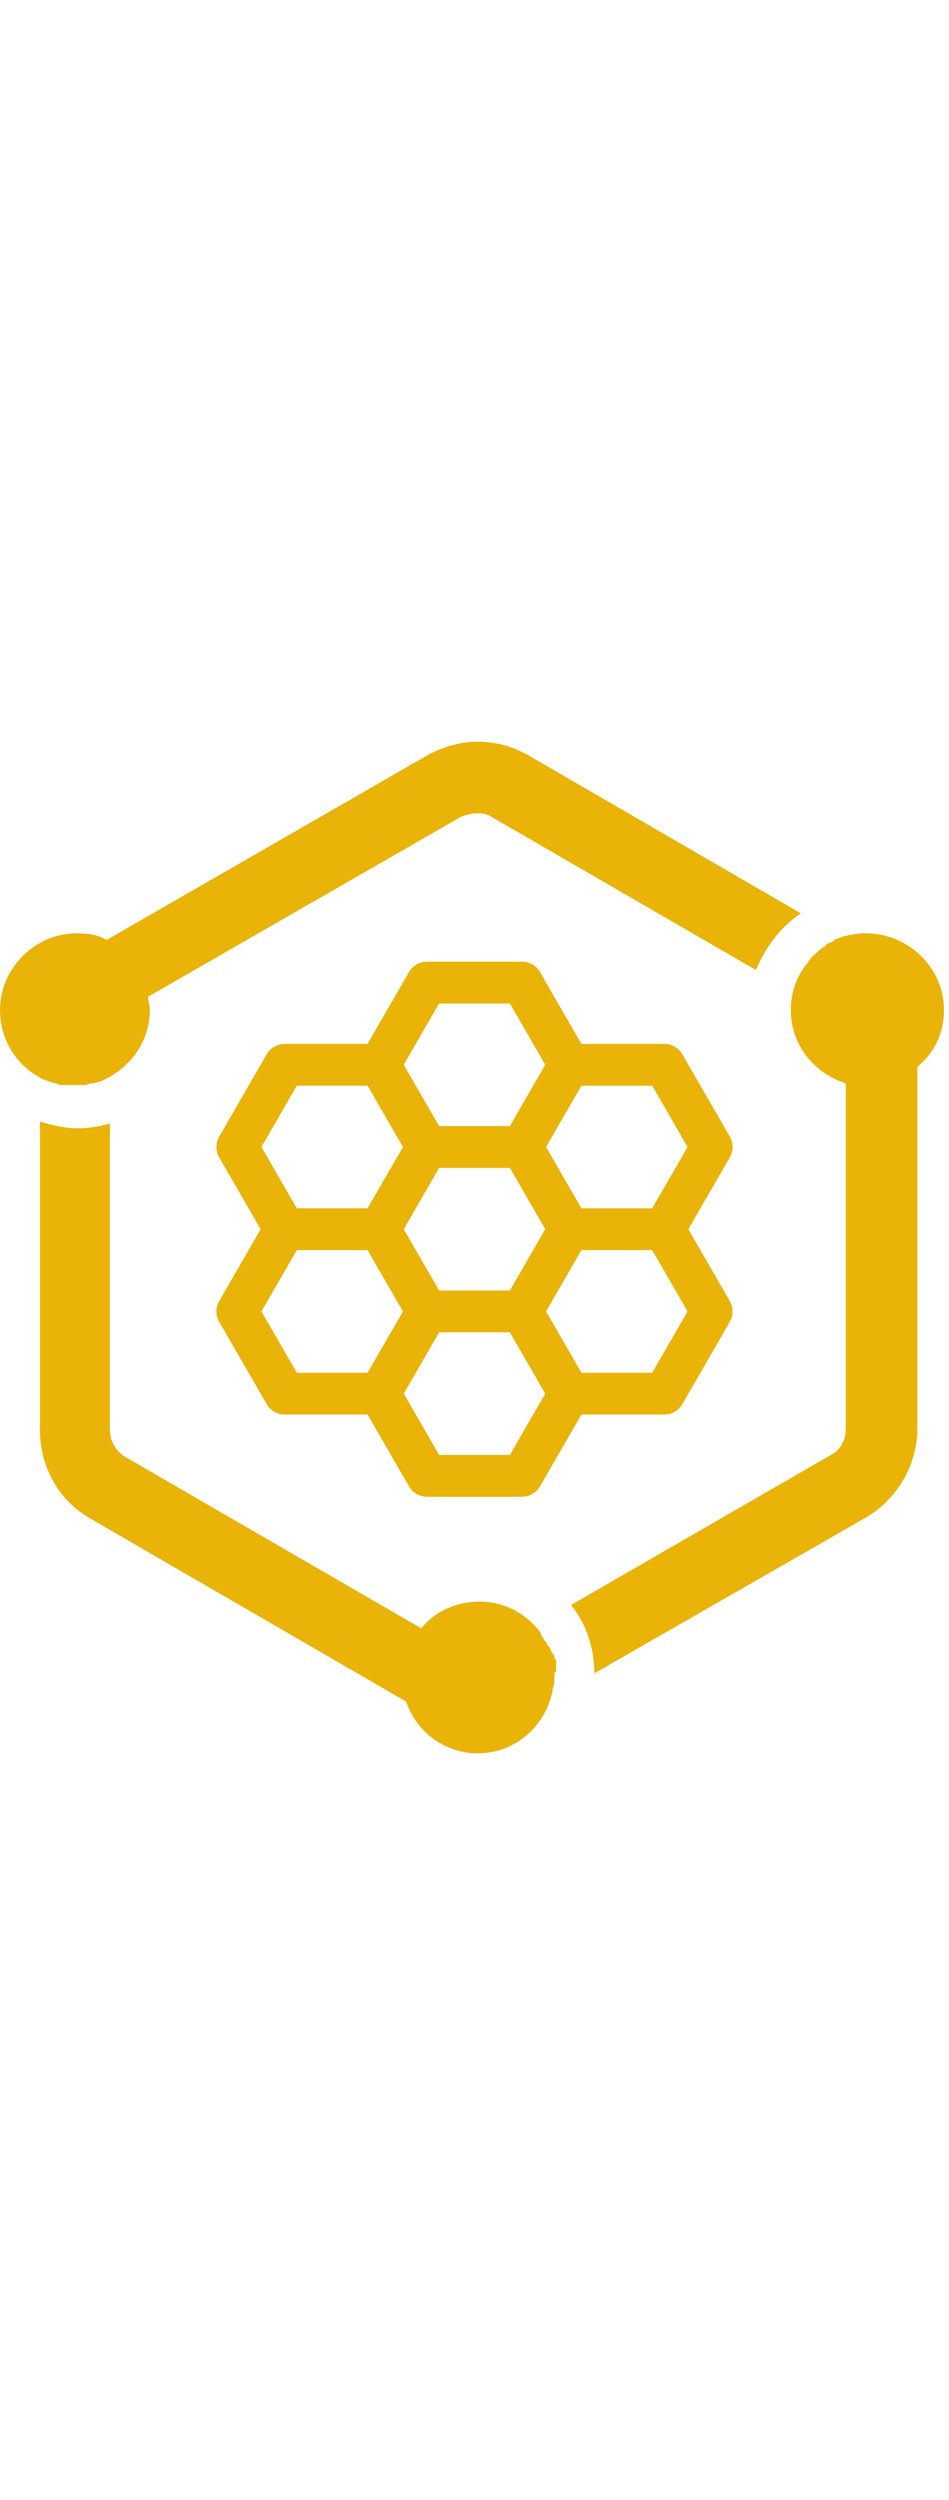  <svg
    height="150"
    viewBox="0 0 57 61"
    fill="none"
    xmlns="http://www.w3.org/2000/svg"
  >
    <path
      fill-rule="evenodd"
      clip-rule="evenodd"
      d="M0 16.1C0 17.8 0.9 19.3 2.3 20.1C2.455 20.203 2.636 20.279 2.816 20.343C2.986 20.403 3.155 20.451 3.3 20.5H3.4C3.452 20.552 3.531 20.577 3.609 20.589C3.681 20.6 3.752 20.6 3.8 20.6H3.9H4.5H5H5.1C5.15 20.6 5.225 20.575 5.3 20.55C5.375 20.525 5.45 20.5 5.5 20.5H5.6C5.65 20.5 5.725 20.475 5.8 20.45C5.875 20.425 5.95 20.4 6 20.4C7.7 19.7 9 18.1 9 16.1C9 15.878 8.945 15.711 8.917 15.519C8.907 15.45 8.9 15.379 8.9 15.3L27.7 4.5C28 4.4 28.3 4.3 28.6 4.3C28.9 4.3 29.2 4.3 29.5 4.5L45.4 13.7C46 12.3 46.9 11.1 48.1 10.3L31.7 0.8C30.8 0.3 29.8 0 28.7 0C27.7 0 26.6 0.3 25.7 0.8L6.4 11.9C5.9 11.6 5.3 11.5 4.6 11.5C2.1 11.5 0 13.6 0 16.1ZM55.1 19.5C56.1 18.7 56.7 17.5 56.7 16.1C56.7 13.6 54.6 11.5 52 11.5C51.5 11.5 51 11.6 50.6 11.7C50.4 11.8 50.3 11.8 50.1 11.9C50.1 12 50 12 50 12C49.924 12.038 49.862 12.062 49.809 12.082C49.724 12.115 49.662 12.138 49.6 12.2C49.6 12.3 49.5 12.3 49.5 12.3C49.2 12.5 49 12.7 48.7 13C48.65 13.05 48.6 13.125 48.55 13.2C48.5 13.275 48.45 13.35 48.4 13.4C47.8 14.2 47.5 15.1 47.5 16.1C47.5 18.2 48.9 19.9 50.8 20.5V41.2C50.8 41.9 50.5 42.5 49.9 42.8L34.3 51.8C35.2 52.9 35.7 54.4 35.7 55.9L52.1 46.5C53.9 45.4 55.1 43.4 55.1 41.2V19.5ZM33.295 56.352C33.3 56.261 33.3 56.174 33.3 56.1C33.3 55.9 33.3 55.8 33.4 55.8V55.6V55.3V55.1C33.343 55.042 33.318 55.018 33.308 54.989C33.3 54.967 33.3 54.943 33.3 54.9C33.3 54.8 33.2 54.8 33.2 54.7C33.1 54.6 33.1 54.6 33.1 54.5C33.1 54.5 33.058 54.458 33.029 54.402C33.013 54.371 33 54.335 33 54.3C32.9 54.3 32.9 54.2 32.9 54.2C32.9 54.2 32.8 54.1 32.8 54C32.7 54 32.7 53.9 32.7 53.9C32.65 53.85 32.625 53.8 32.6 53.75C32.575 53.7 32.55 53.65 32.5 53.6V53.5C31.6 52.3 30.3 51.6 28.8 51.6C27.4 51.6 26.1 52.2 25.3 53.2L7.5 42.9C7 42.6 6.6 42 6.6 41.3V22.9C6 23.1 5.3 23.2 4.6 23.2C3.9 23.2 3.1 23 2.4 22.8V41.3C2.4 43.5 3.5 45.5 5.4 46.6L24.4 57.6C25 59.4 26.7 60.7 28.7 60.7C31 60.7 32.8 59 33.2 56.9V56.8C33.263 56.674 33.286 56.508 33.295 56.352ZM43.832 24.948L41.345 29.253L43.832 33.56C44.056 33.947 44.056 34.426 43.832 34.814L40.983 39.747C40.759 40.135 40.345 40.374 39.896 40.374H34.922L32.435 44.68C32.211 45.068 31.797 45.307 31.349 45.307H25.651C25.203 45.307 24.789 45.068 24.564 44.68L22.078 40.374H17.104C16.655 40.374 16.241 40.135 16.017 39.747L13.168 34.814C12.944 34.426 12.944 33.948 13.168 33.56L15.655 29.253L13.168 24.948C12.944 24.559 12.944 24.081 13.168 23.693L16.017 18.76C16.241 18.372 16.655 18.133 17.104 18.133H22.078L24.564 13.827C24.789 13.439 25.203 13.2 25.651 13.2H31.349C31.797 13.2 32.211 13.439 32.435 13.827L34.922 18.133H39.896C40.345 18.133 40.759 18.372 40.983 18.76L43.832 23.693C44.056 24.081 44.056 24.559 43.832 24.948ZM17.828 37.866H22.078L24.202 34.187L22.078 30.508H17.828L15.703 34.187L17.828 37.866ZM17.828 27.999H22.078L24.202 24.32L22.078 20.641H17.828L15.703 24.32L17.828 27.999ZM26.375 42.799H30.625L32.749 39.12L30.625 35.441H26.375L24.25 39.12L26.375 42.799ZM26.375 25.575L24.25 29.253L26.375 32.932H30.625L32.749 29.253L30.625 25.575H26.375ZM26.375 23.066H30.625L32.749 19.387L30.625 15.708H26.375L24.25 19.387L26.375 23.066ZM34.922 37.866H39.172L41.297 34.187L39.172 30.508H34.922L32.798 34.187L34.922 37.866ZM34.922 27.999H39.172L41.297 24.32L39.172 20.642H34.922L32.798 24.32L34.922 27.999Z"
      fill="#eab308"
    />
  </svg>